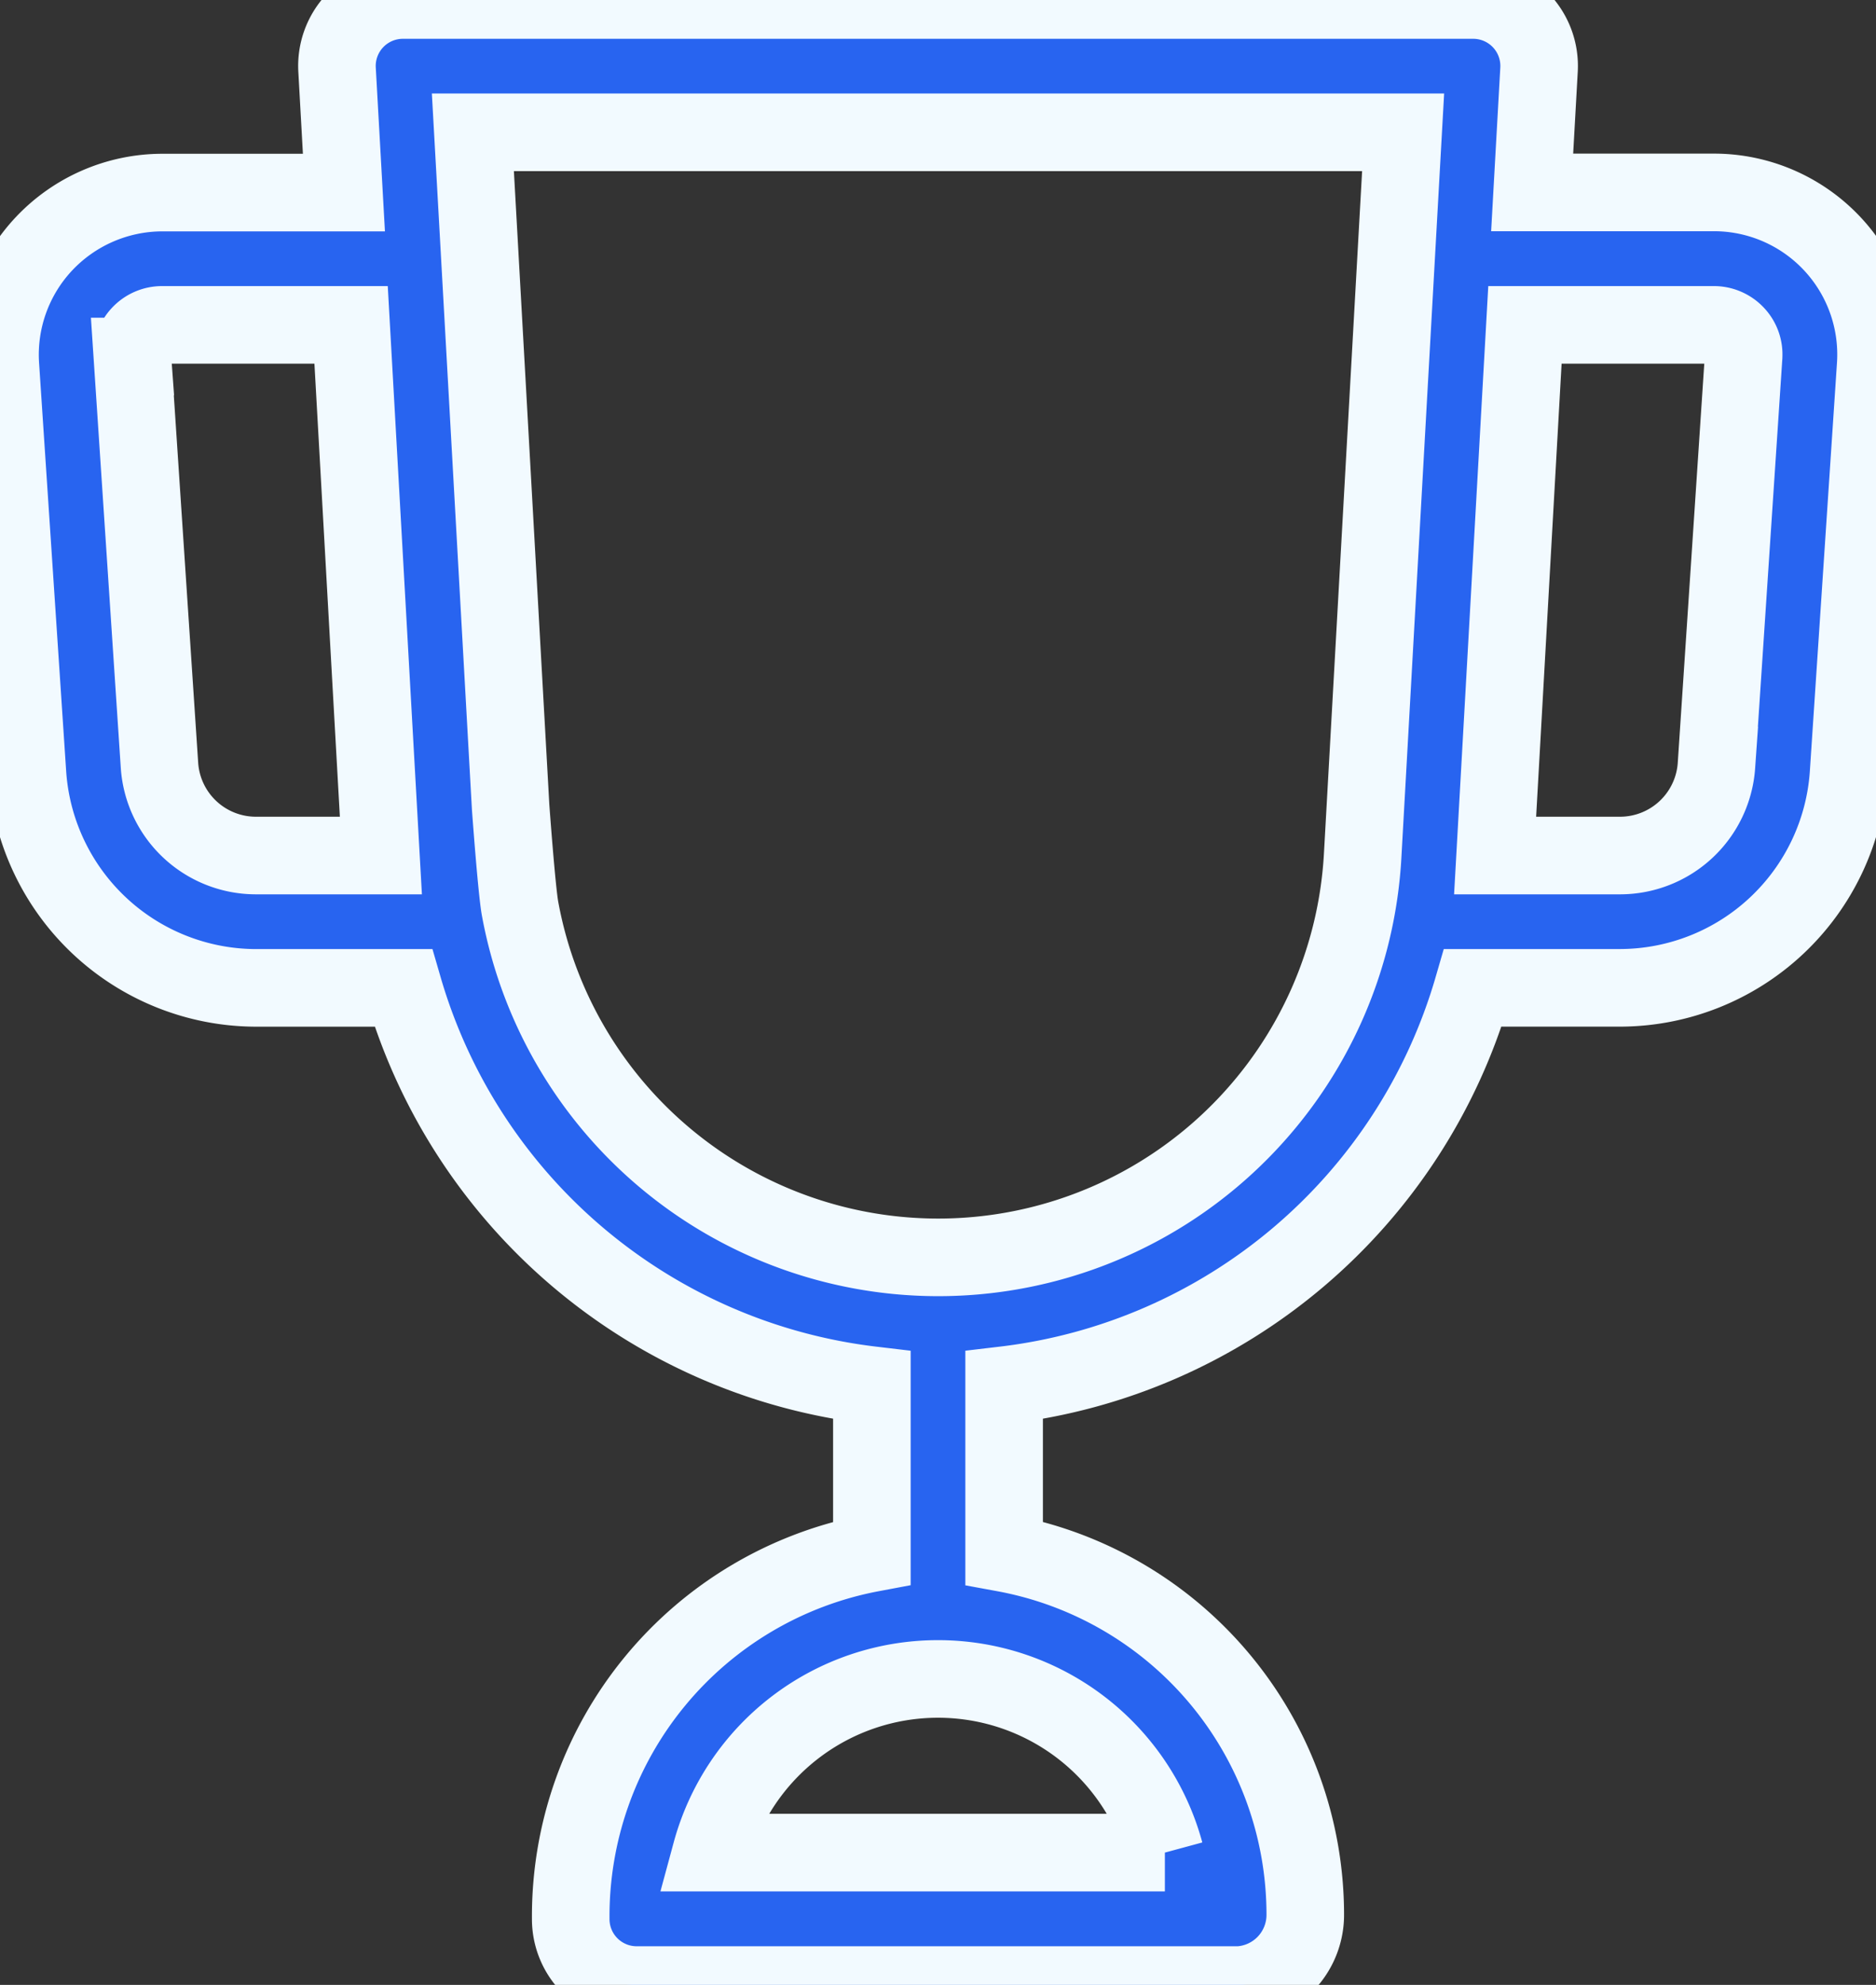 <svg xmlns="http://www.w3.org/2000/svg" xmlns:xlink="http://www.w3.org/1999/xlink" width="48.372" height="51.156" viewBox="0 0 48.372 51.156">
  <rect x="0" y="0" width="48.372" height="51.156" fill="#333333" stroke="none"/>
  <defs>
    <clipPath id="clip-path">
      <rect id="Rectangle_18043" data-name="Rectangle 18043" width="48.373" height="51.156" fill="#2864f0" stroke="#f2faff" stroke-width="2"/>
    </clipPath>
  </defs>
  <g id="Group_11927" data-name="Group 11927" clip-path="url(#clip-path)">
    <path id="Path_1112" data-name="Path 1112" d="M1.118,6.3A4.175,4.175,0,0,0,.01,9.424l.7,10.544a5.917,5.917,0,0,0,5.878,5.492H10.4A14.34,14.34,0,0,0,22.481,35.7v4.325a9.524,9.524,0,0,0-7.765,9.43,1.7,1.7,0,0,0,1.705,1.705h15.53a1.813,1.813,0,0,0,1.705-1.827,9.48,9.48,0,0,0-7.765-9.308V35.7A14.337,14.337,0,0,0,37.978,25.459h3.807a5.917,5.917,0,0,0,5.878-5.5l.7-10.534a4.179,4.179,0,0,0-4.173-4.466H39.506L39.683,1.8a1.7,1.7,0,0,0-1.7-1.8H10.391a1.7,1.7,0,0,0-1.7,1.8l.177,3.163H4.183A4.2,4.2,0,0,0,1.118,6.3ZM30.036,47.746h-11.7a6.061,6.061,0,0,1,11.7,0M39.32,8.373h4.869a.77.77,0,0,1,.569.248.751.751,0,0,1,.2.567s0,.006,0,.009l-.7,10.534a2.493,2.493,0,0,1-2.475,2.318H38.551ZM36.179,3.41,35.137,22.03a10.961,10.961,0,0,1-21.725,1.4c-.088-.455-.246-2.635-.246-2.635L12.193,3.41ZM9.821,22.049H6.588a2.492,2.492,0,0,1-2.475-2.313l-.7-10.548a.751.751,0,0,1,.2-.567.77.77,0,0,1,.57-.248H9.053Z" transform="translate(0 0)" fill="#2864f0" stroke="#f2faff" stroke-width="2"/>
  </g>
</svg>

